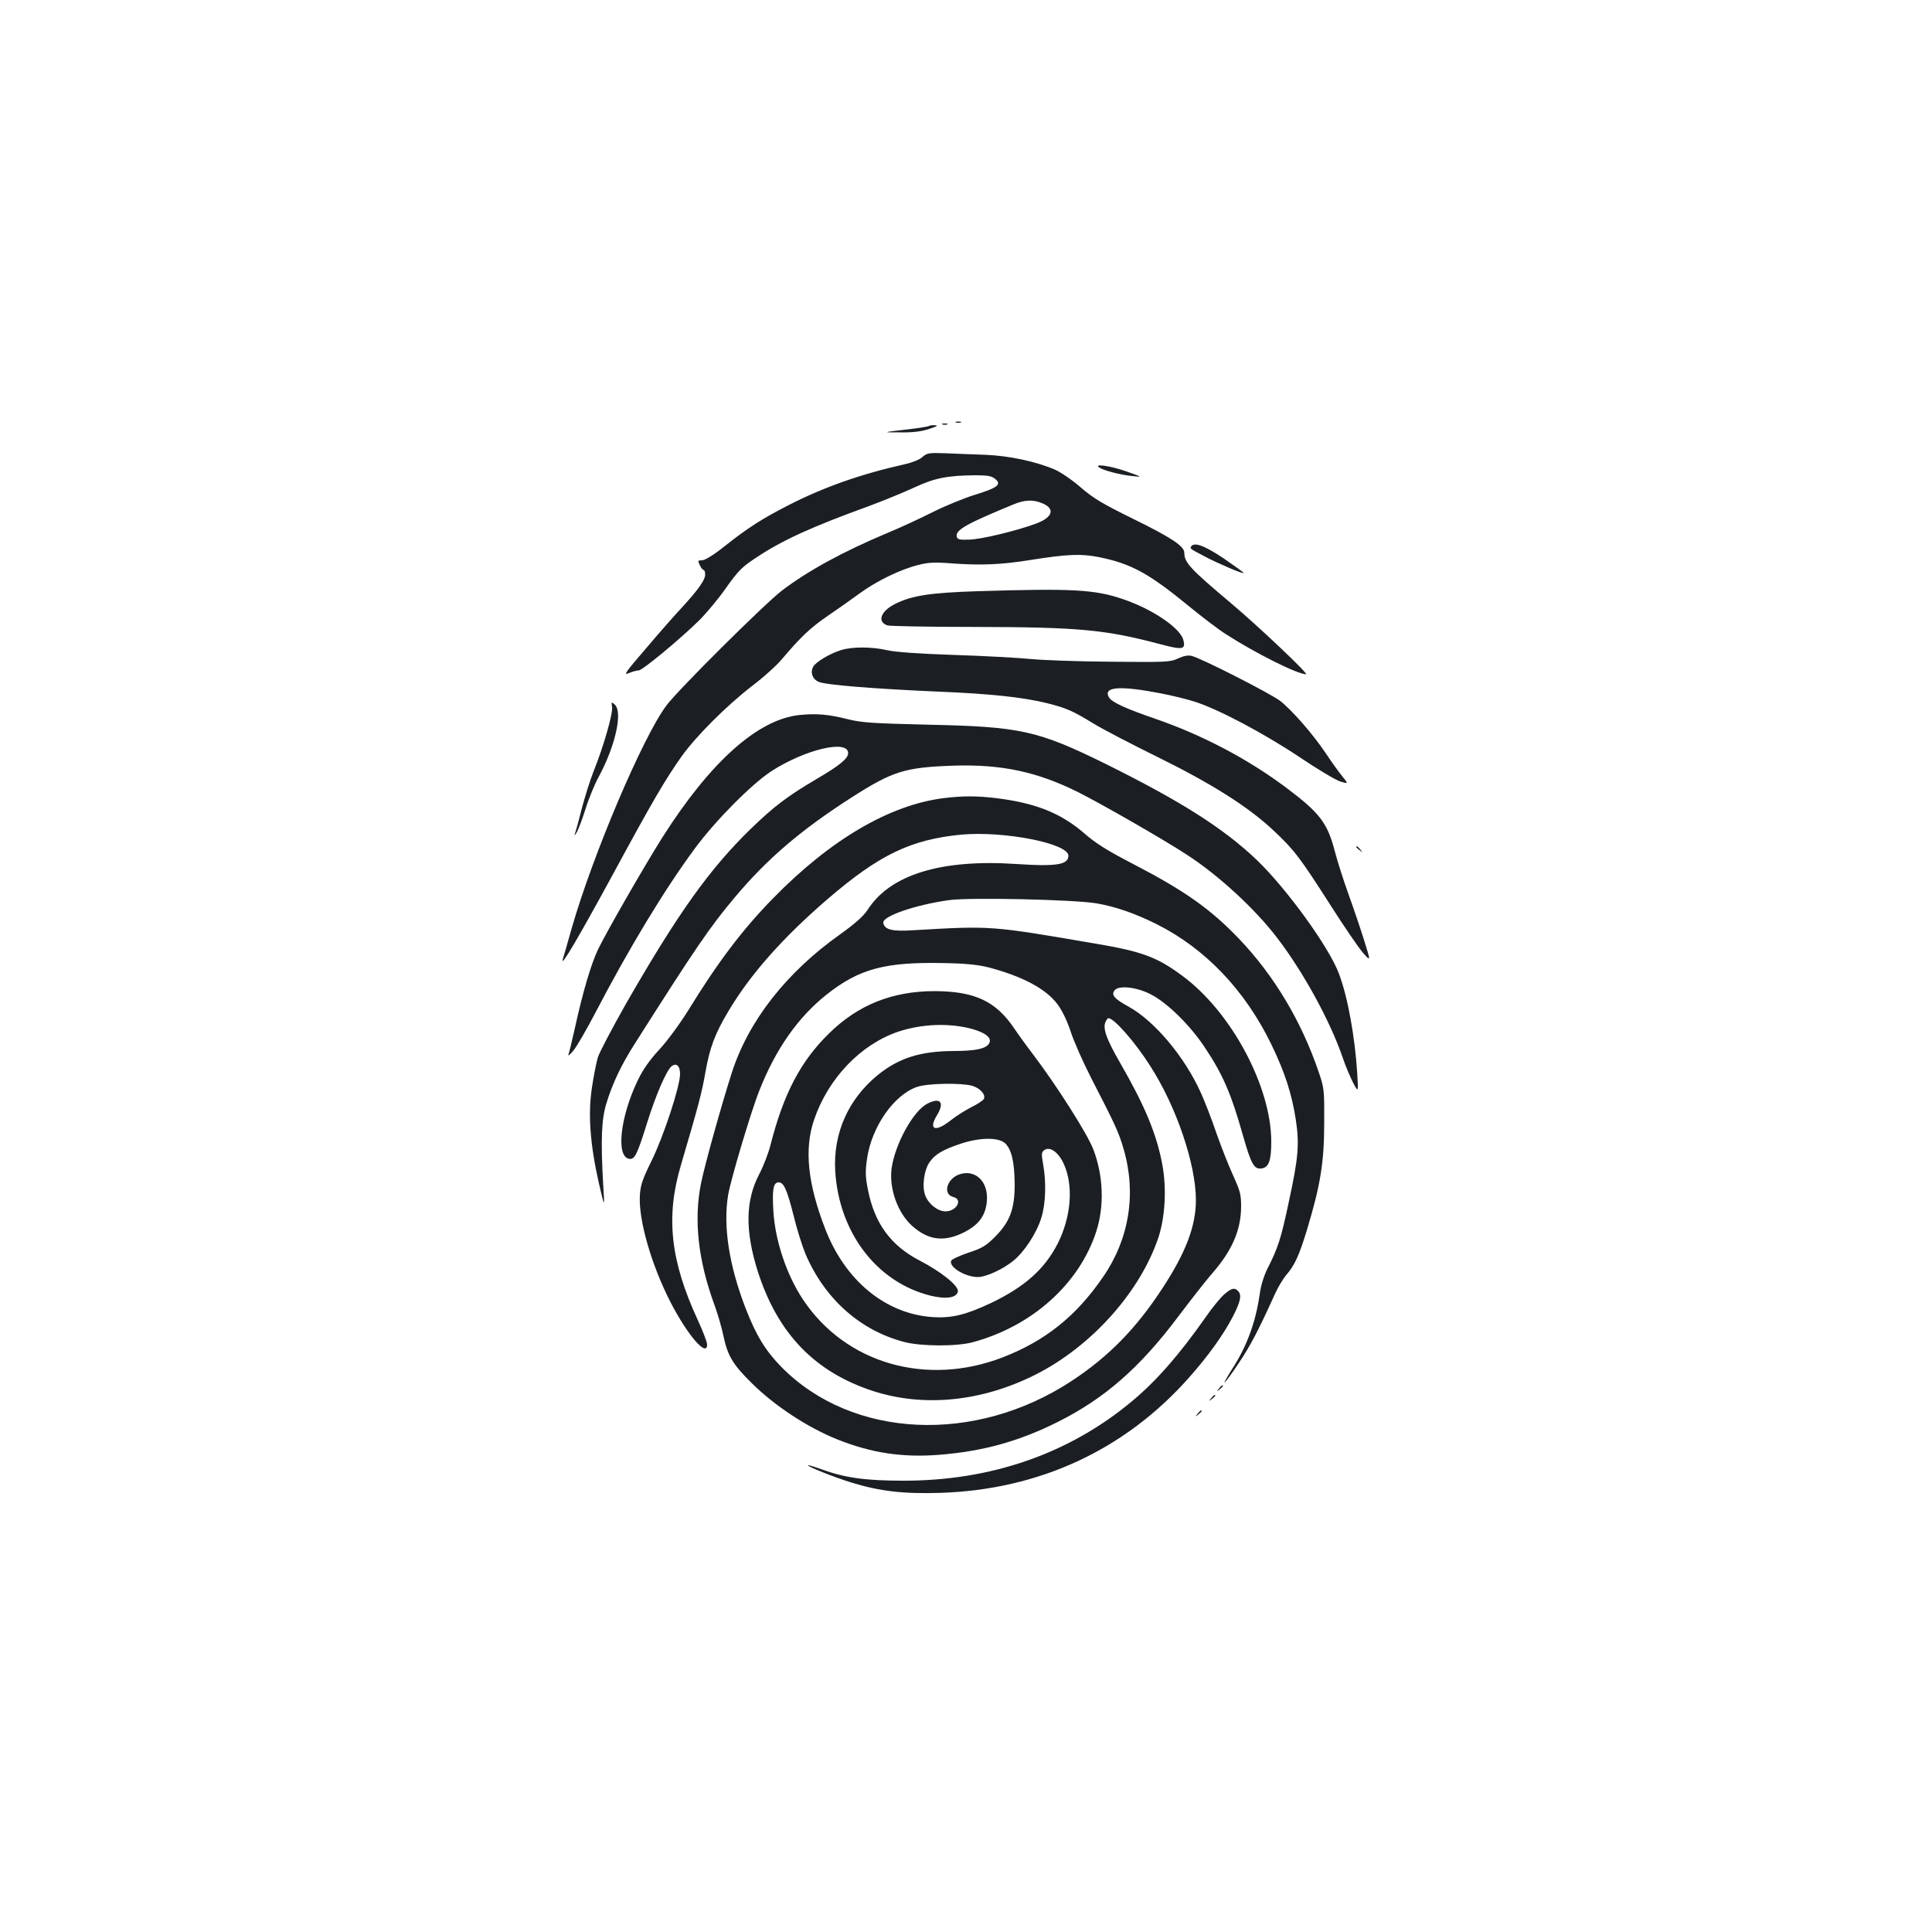 <?xml version="1.0" standalone="no"?>
<!DOCTYPE svg PUBLIC "-//W3C//DTD SVG 20010904//EN"
 "http://www.w3.org/TR/2001/REC-SVG-20010904/DTD/svg10.dtd">
<svg version="1.0" xmlns="http://www.w3.org/2000/svg"
 width="1000pt" height="1000pt" viewBox="0 0 1000 1000"
 preserveAspectRatio="xMidYMid meet">
<g transform="translate(0,1000) scale(0.1,-0.1)"
fill="#1b1f23" stroke="none">
<path d="M4948 7813 c6 -2 18 -2 25 0 6 3 1 5 -13 5 -14 0 -19 -2 -12 -5z"/>
<path d="M4878 7803 c6 -2 18 -2 25 0 6 3 1 5 -13 5 -14 0 -19 -2 -12 -5z"/>
<path d="M4808 7795 c-3 -3 -59 -12 -124 -19 -119 -14 -119 -14 -24 -14 67 -1
111 5 150 18 40 13 48 18 29 19 -14 1 -28 -1 -31 -4z"/>
<path d="M4775 7635 c-15 -14 -52 -29 -97 -39 -222 -50 -414 -117 -599 -212
-133 -68 -208 -116 -327 -210 -57 -46 -103 -74 -118 -74 -22 0 -23 -2 -12 -25
6 -14 15 -25 20 -25 4 0 8 -11 8 -23 0 -29 -35 -78 -121 -172 -36 -38 -120
-134 -186 -212 -107 -124 -118 -140 -88 -127 19 8 42 14 51 14 19 0 211 159
313 259 37 37 100 112 139 168 63 89 83 109 155 156 134 90 288 160 586 268
75 28 180 71 234 96 105 49 171 62 318 63 61 0 82 -4 100 -19 35 -28 13 -46
-105 -82 -55 -17 -153 -57 -217 -89 -63 -32 -171 -82 -239 -110 -226 -95 -408
-194 -543 -297 -89 -68 -540 -516 -598 -595 -123 -165 -381 -773 -490 -1153
-22 -77 -42 -149 -46 -160 -14 -50 79 108 257 435 209 386 272 493 358 615 75
105 231 261 364 364 60 45 129 108 155 139 99 117 148 163 237 224 50 34 125
87 166 117 88 64 209 123 300 146 54 14 84 16 175 9 149 -11 257 -7 405 17
196 31 264 34 360 15 166 -34 257 -84 463 -253 68 -56 155 -122 193 -146 154
-99 368 -206 414 -207 16 0 -243 245 -385 365 -215 181 -245 213 -245 264 0
34 -68 79 -266 176 -156 77 -204 105 -270 162 -43 38 -104 79 -133 92 -101 43
-238 72 -361 77 -63 2 -157 6 -208 8 -84 3 -94 1 -117 -19z m620 -240 c68 -28
54 -73 -32 -105 -100 -37 -284 -82 -347 -83 -50 -2 -61 1 -64 16 -7 34 50 66
298 168 55 22 99 24 145 4z"/>
<path d="M5690 7580 c24 -16 110 -38 170 -44 55 -6 55 -6 -30 24 -81 29 -173
42 -140 20z"/>
<path d="M6165 7171 c-6 -11 -6 -11 72 -52 66 -35 195 -90 200 -85 2 2 -44 35
-102 75 -102 68 -154 87 -170 62z"/>
<path d="M5060 6940 c-243 -8 -339 -22 -425 -65 -76 -37 -97 -93 -42 -112 12
-4 216 -8 452 -8 542 -1 677 -14 963 -90 113 -30 130 -27 117 22 -15 62 -161
161 -313 212 -146 50 -261 56 -752 41z"/>
<path d="M4353 6635 c-58 -18 -130 -61 -144 -86 -16 -30 -4 -64 28 -78 34 -16
282 -36 623 -51 269 -11 436 -29 561 -60 99 -25 131 -39 237 -104 49 -30 199
-108 333 -174 280 -138 469 -257 600 -380 108 -101 138 -141 296 -388 70 -110
146 -221 168 -246 40 -45 40 -45 7 61 -18 58 -55 167 -82 242 -27 75 -58 173
-70 219 -39 151 -78 202 -254 334 -197 147 -426 268 -666 352 -171 59 -237 90
-251 116 -29 54 59 60 270 19 57 -11 136 -30 175 -43 118 -37 355 -162 538
-284 95 -64 192 -122 215 -129 43 -13 43 -13 9 29 -18 22 -56 75 -83 116 -67
100 -177 226 -238 273 -52 39 -409 221 -457 232 -18 5 -42 0 -70 -13 -41 -19
-59 -20 -348 -17 -168 1 -354 8 -415 14 -60 6 -238 16 -395 21 -182 6 -309 15
-350 25 -80 18 -181 18 -237 0z"/>
<path d="M3168 6340 c5 -33 -43 -201 -95 -331 -19 -47 -46 -135 -62 -195 -15
-60 -31 -118 -35 -129 -5 -13 -2 -11 8 5 9 14 30 70 47 124 17 55 49 132 71
171 84 158 122 330 80 368 -18 16 -18 15 -14 -13z"/>
<path d="M4137 6299 c-215 -23 -460 -242 -709 -634 -95 -151 -288 -487 -333
-580 -36 -76 -79 -221 -120 -409 -15 -65 -29 -126 -33 -135 -3 -9 8 0 24 19
17 19 68 107 114 195 176 338 361 643 517 854 107 145 293 332 395 399 175
113 398 166 398 94 0 -28 -44 -64 -160 -132 -156 -92 -223 -143 -344 -260
-213 -207 -378 -438 -648 -909 -70 -124 -135 -247 -144 -275 -8 -28 -22 -100
-31 -161 -20 -136 -8 -292 37 -490 30 -130 30 -130 22 -5 -13 228 -9 337 17
420 32 104 77 199 148 310 311 490 388 603 516 755 167 199 341 348 601 515
217 139 278 158 531 167 249 8 435 -32 647 -138 121 -61 437 -242 558 -321
165 -106 356 -282 471 -433 134 -175 272 -426 338 -617 16 -48 42 -108 56
-135 26 -48 26 -48 20 52 -12 188 -49 396 -95 516 -50 135 -267 435 -422 585
-172 165 -394 306 -783 499 -353 174 -443 194 -920 204 -285 7 -342 10 -415
28 -103 26 -164 31 -253 22z"/>
<path d="M4885 5869 c-280 -35 -586 -214 -884 -519 -156 -159 -287 -332 -437
-577 -43 -69 -109 -160 -151 -205 -51 -55 -86 -105 -113 -162 -90 -188 -113
-394 -43 -404 28 -4 40 18 93 188 44 141 99 268 125 290 25 21 45 4 45 -39 0
-64 -86 -325 -148 -450 -46 -94 -57 -125 -60 -177 -8 -127 59 -360 159 -555
89 -172 189 -287 189 -218 0 12 -22 70 -49 128 -141 306 -166 532 -87 799 90
306 108 372 127 481 23 130 49 199 118 315 113 191 281 381 513 581 267 230
432 310 694 335 218 20 554 -45 554 -109 0 -47 -63 -57 -270 -43 -389 26 -653
-55 -769 -237 -22 -33 -63 -70 -141 -126 -280 -198 -477 -450 -563 -720 -52
-162 -137 -466 -158 -567 -39 -191 -16 -402 70 -635 16 -44 37 -116 46 -160
21 -100 49 -147 147 -243 118 -117 289 -229 441 -290 177 -71 339 -95 528 -80
228 18 414 70 614 170 245 123 426 282 627 550 64 85 140 182 169 215 106 121
152 226 153 350 0 62 -5 81 -41 160 -23 50 -62 149 -87 220 -24 72 -61 166
-81 210 -85 188 -240 371 -374 445 -75 41 -91 61 -71 85 22 26 113 16 185 -21
84 -42 204 -159 280 -274 94 -140 138 -242 199 -459 42 -147 57 -173 94 -169
39 4 52 39 52 139 0 285 -207 672 -460 858 -130 97 -209 126 -445 166 -549 94
-539 94 -950 70 -107 -7 -147 3 -153 38 -7 34 163 93 340 118 108 15 649 3
765 -17 98 -17 199 -52 313 -109 251 -127 455 -342 590 -620 70 -144 106 -255
127 -390 19 -128 14 -194 -36 -425 -40 -190 -56 -239 -110 -345 -19 -38 -35
-89 -41 -135 -21 -145 -67 -271 -145 -390 -25 -40 -41 -69 -36 -65 6 3 40 50
75 103 59 88 101 169 184 352 16 36 43 81 59 100 44 50 68 103 108 235 69 228
89 349 89 550 1 173 0 183 -28 265 -90 265 -231 500 -412 690 -147 154 -281
249 -547 387 -135 70 -196 108 -254 159 -121 105 -253 158 -458 183 -102 12
-169 12 -270 0z m235 -877 c173 -46 293 -110 352 -188 24 -31 50 -84 70 -144
17 -52 65 -160 106 -240 126 -245 142 -279 168 -368 67 -230 29 -465 -107
-662 -139 -203 -300 -331 -520 -416 -395 -152 -813 -31 -1033 300 -85 128
-144 305 -153 457 -7 114 0 149 27 149 27 0 43 -35 79 -177 16 -67 44 -154 60
-193 99 -232 282 -396 511 -456 87 -23 272 -24 356 -1 307 83 550 302 638 572
43 133 37 290 -15 426 -31 81 -191 332 -310 489 -36 47 -80 108 -98 135 -96
143 -205 194 -413 195 -219 0 -397 -71 -548 -220 -146 -143 -234 -311 -301
-573 -11 -45 -38 -114 -59 -154 -72 -137 -74 -294 -8 -503 103 -322 294 -521
597 -620 263 -85 563 -55 841 85 289 146 541 427 636 710 35 107 43 254 20
378 -30 159 -90 303 -219 527 -68 118 -89 174 -76 208 5 12 12 22 16 22 29 0
136 -121 215 -245 136 -210 238 -510 238 -697 0 -134 -53 -273 -174 -457 -135
-207 -277 -352 -468 -478 -501 -330 -1137 -300 -1503 71 -83 85 -131 163 -186
305 -86 223 -117 426 -90 587 14 81 119 434 162 541 84 213 200 378 346 494
170 135 304 171 613 164 114 -2 175 -9 230 -23z m-88 -318 c71 -20 103 -47 88
-74 -15 -28 -71 -40 -185 -40 -171 -1 -282 -36 -390 -123 -154 -125 -233 -302
-222 -497 19 -319 214 -576 492 -646 81 -20 138 -12 143 22 4 29 -87 102 -199
160 -148 77 -232 192 -266 363 -14 71 -15 96 -5 165 24 164 139 329 258 370
55 19 227 22 286 6 40 -12 70 -44 61 -67 -3 -8 -33 -28 -66 -44 -33 -17 -82
-48 -109 -70 -78 -61 -114 -46 -68 29 40 66 18 94 -49 60 -73 -36 -168 -208
-186 -335 -14 -104 31 -230 105 -297 84 -76 166 -86 269 -35 77 39 113 87 119
163 8 96 -54 161 -134 140 -71 -18 -99 -105 -39 -120 50 -12 16 -74 -41 -74
-39 0 -86 36 -104 80 -19 45 -8 132 21 174 28 41 68 65 164 97 98 32 194 33
228 1 33 -32 48 -97 49 -212 0 -129 -25 -194 -101 -271 -48 -48 -68 -60 -139
-83 -46 -16 -86 -34 -89 -42 -12 -32 72 -83 137 -84 44 0 131 40 186 85 57 47
120 143 144 222 23 74 26 185 9 278 -9 52 -9 60 6 72 29 21 73 -10 101 -71 51
-111 39 -273 -31 -412 -68 -133 -171 -225 -347 -309 -130 -61 -203 -79 -303
-72 -242 17 -451 189 -554 457 -91 235 -109 415 -57 565 73 214 241 389 435
455 123 41 266 46 383 14z"/>
<path d="M7020 5616 c0 -2 8 -10 18 -17 15 -13 16 -12 3 4 -13 16 -21 21 -21
13z"/>
<path d="M6335 3299 c-19 -17 -61 -68 -92 -113 -138 -197 -256 -332 -383 -438
-325 -272 -731 -413 -1185 -412 -195 0 -303 15 -423 59 -36 13 -68 23 -70 21
-5 -6 135 -62 223 -89 149 -46 269 -60 464 -54 510 17 951 221 1283 594 99
111 179 222 229 318 41 79 47 113 27 133 -19 19 -34 15 -73 -19z"/>
<path d="M6309 2813 c-13 -16 -12 -17 4 -4 9 7 17 15 17 17 0 8 -8 3 -21 -13z"/>
<path d="M6269 2763 c-13 -16 -12 -17 4 -4 9 7 17 15 17 17 0 8 -8 3 -21 -13z"/>
<path d="M6199 2683 c-13 -16 -12 -17 4 -4 9 7 17 15 17 17 0 8 -8 3 -21 -13z"/>
</g>
</svg>

